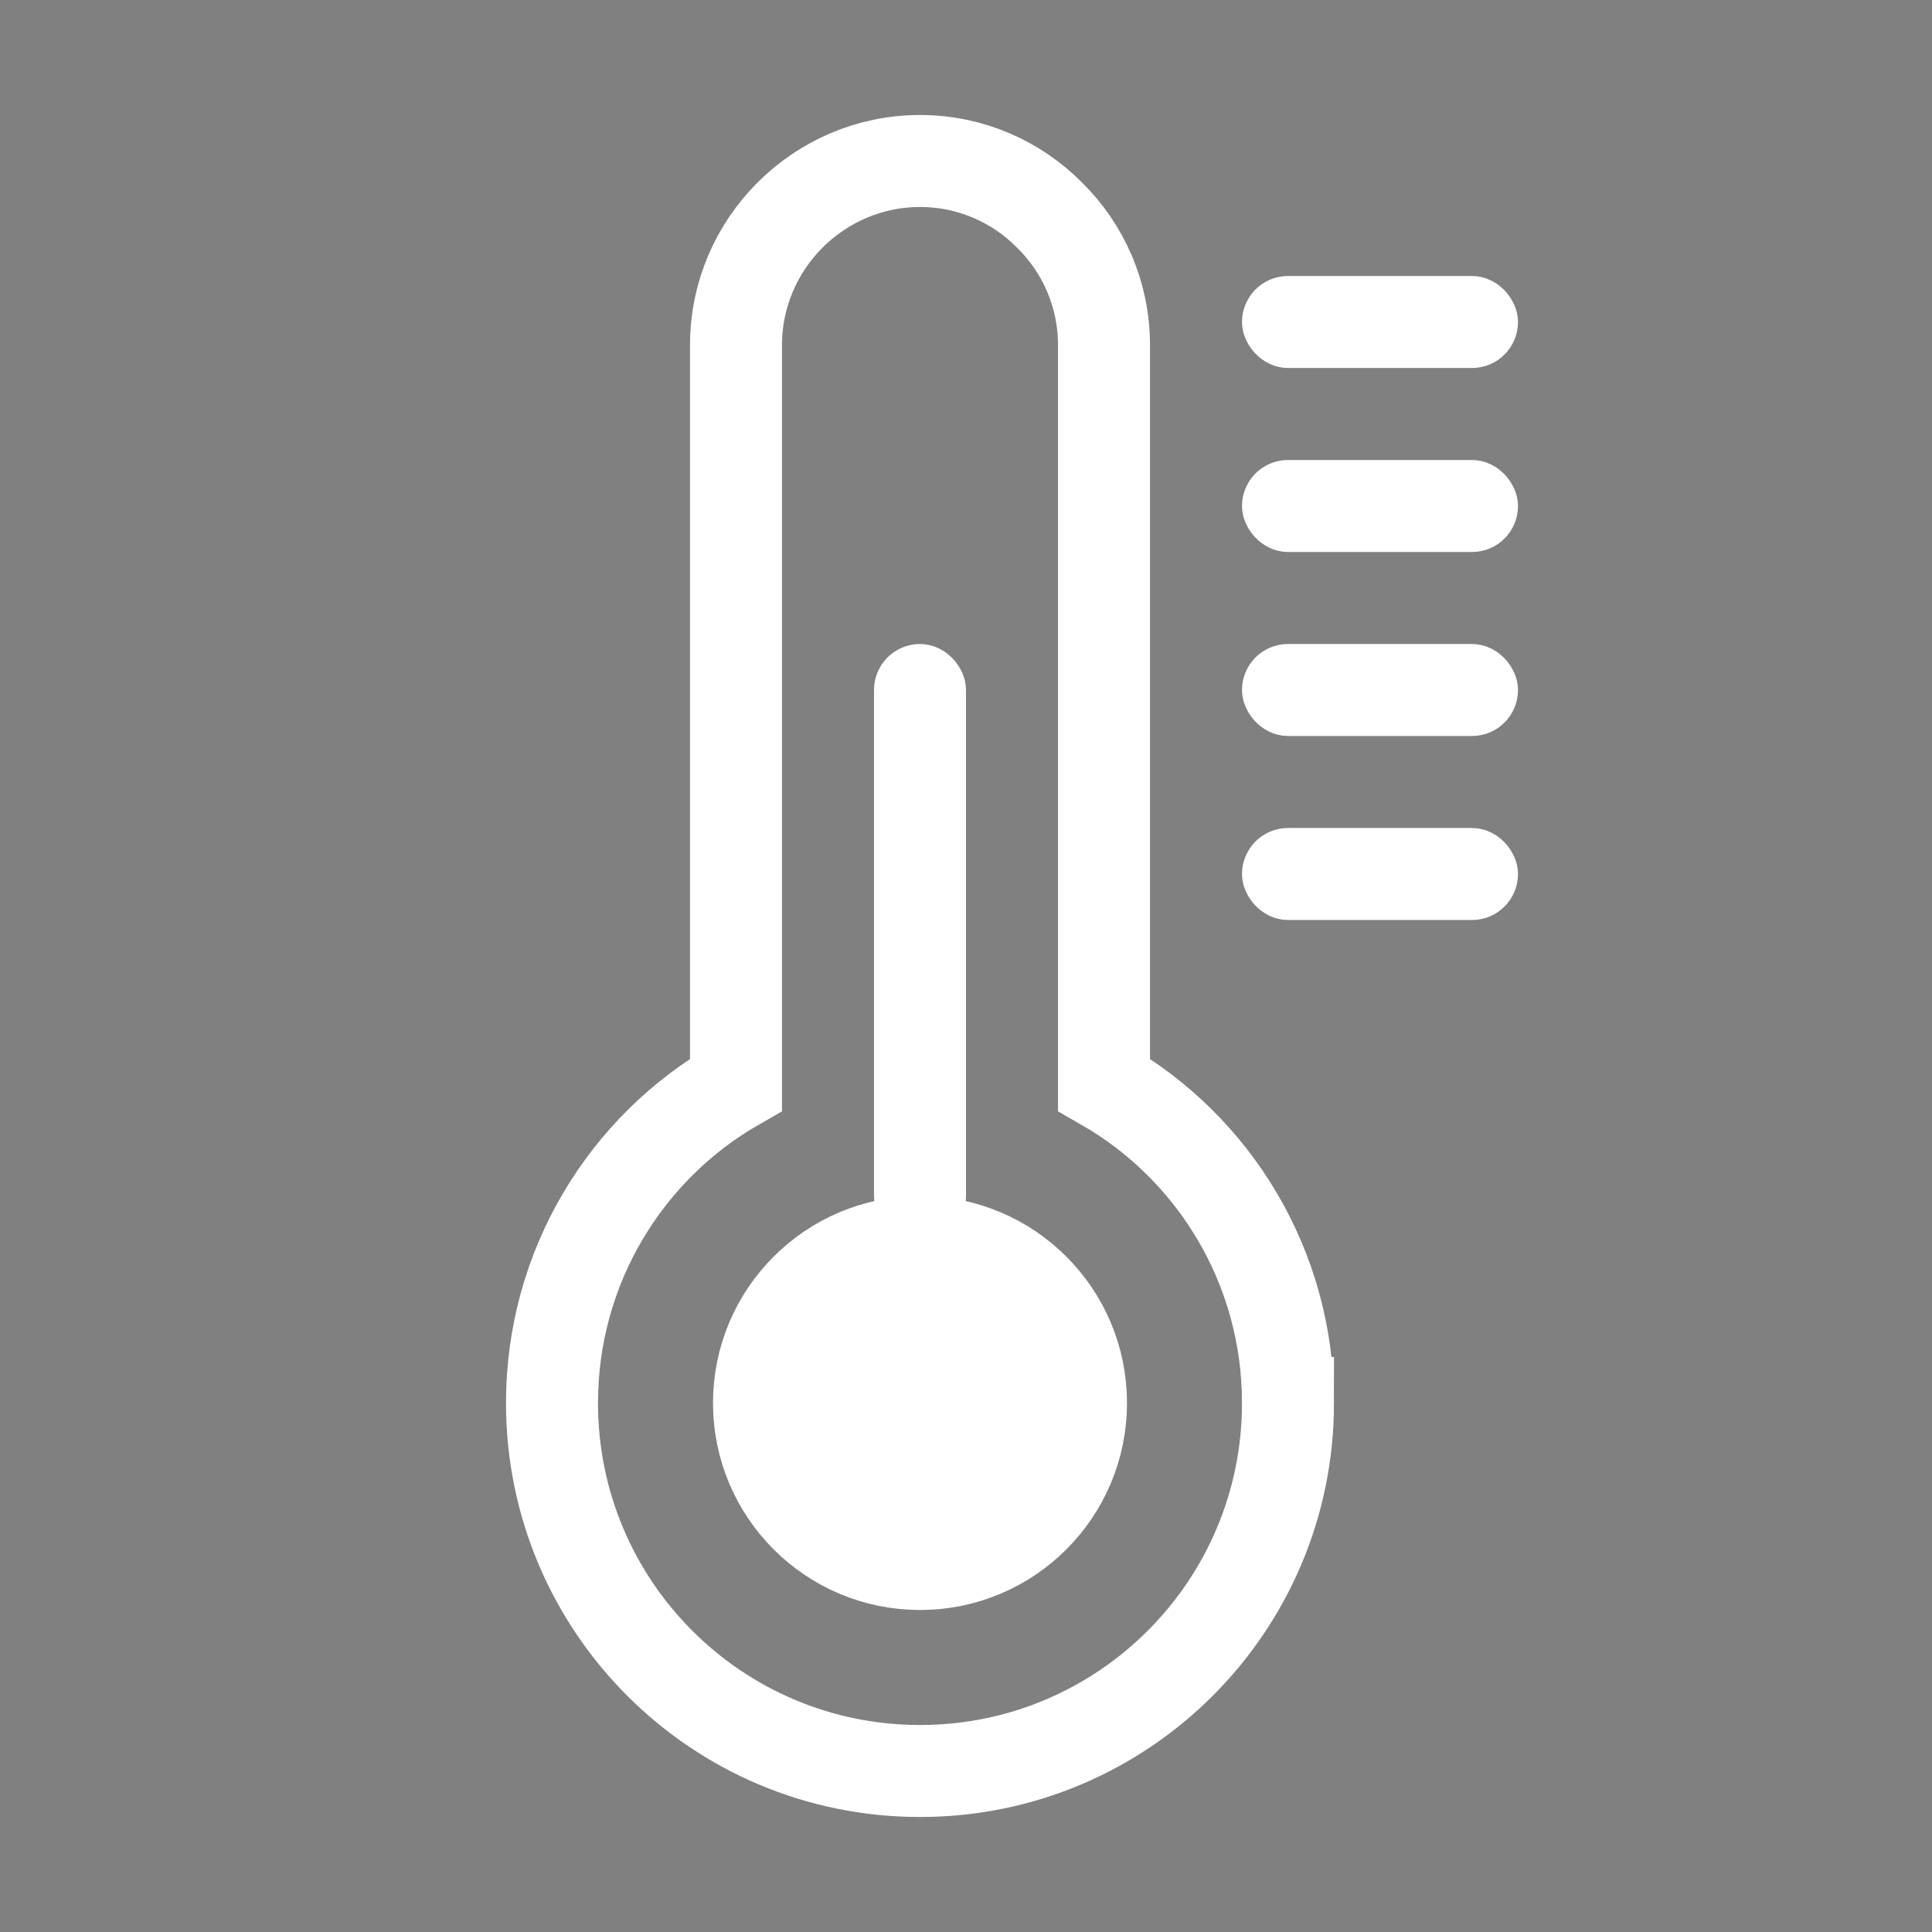 <?xml version="1.0" encoding="UTF-8"?>
<svg id="_Слой_2" data-name="Слой 2" xmlns="http://www.w3.org/2000/svg" viewBox="0 0 42 42">
  <rect x="0" y="0" width="42" height="42" fill="#808080" stroke="none"/>
  <defs>
    <style>
      .cls-1 {
        fill: #fff;
      }

      .cls-1, .cls-2 {
        stroke-width: 2px;
      }

      .cls-1, .cls-2, .cls-3 {
        stroke: #fff;
        stroke-miterlimit: 10;
      }

      .cls-2 {
        fill: none;
      }
    </style>
  </defs>
  <path class="cls-2" d="M28,30.5c0,4.42-3.58,8-8,8s-8-3.58-8-8c0-2.96,1.61-5.55,4-6.92V7.5c0-2.2,1.8-4,4-4,1.1,0,2.1,.45,2.82,1.18,.73,.72,1.18,1.72,1.18,2.82V23.58c2.39,1.37,4,3.96,4,6.92Z"/>
  <circle class="cls-1" cx="20" cy="30.5" r="3.5"/>
  <rect class="cls-3" x="19.5" y="14.5" width="1" height="12" rx=".5" ry=".5"/>
  <rect class="cls-3" x="27.5" y="6.5" width="5" height="1" rx=".5" ry=".5"/>
  <rect class="cls-3" x="27.5" y="10.5" width="5" height="1" rx=".5" ry=".5"/>
  <rect class="cls-3" x="27.5" y="14.5" width="5" height="1" rx=".5" ry=".5"/>
  <rect class="cls-3" x="27.5" y="18.5" width="5" height="1" rx=".5" ry=".5"/>
</svg>